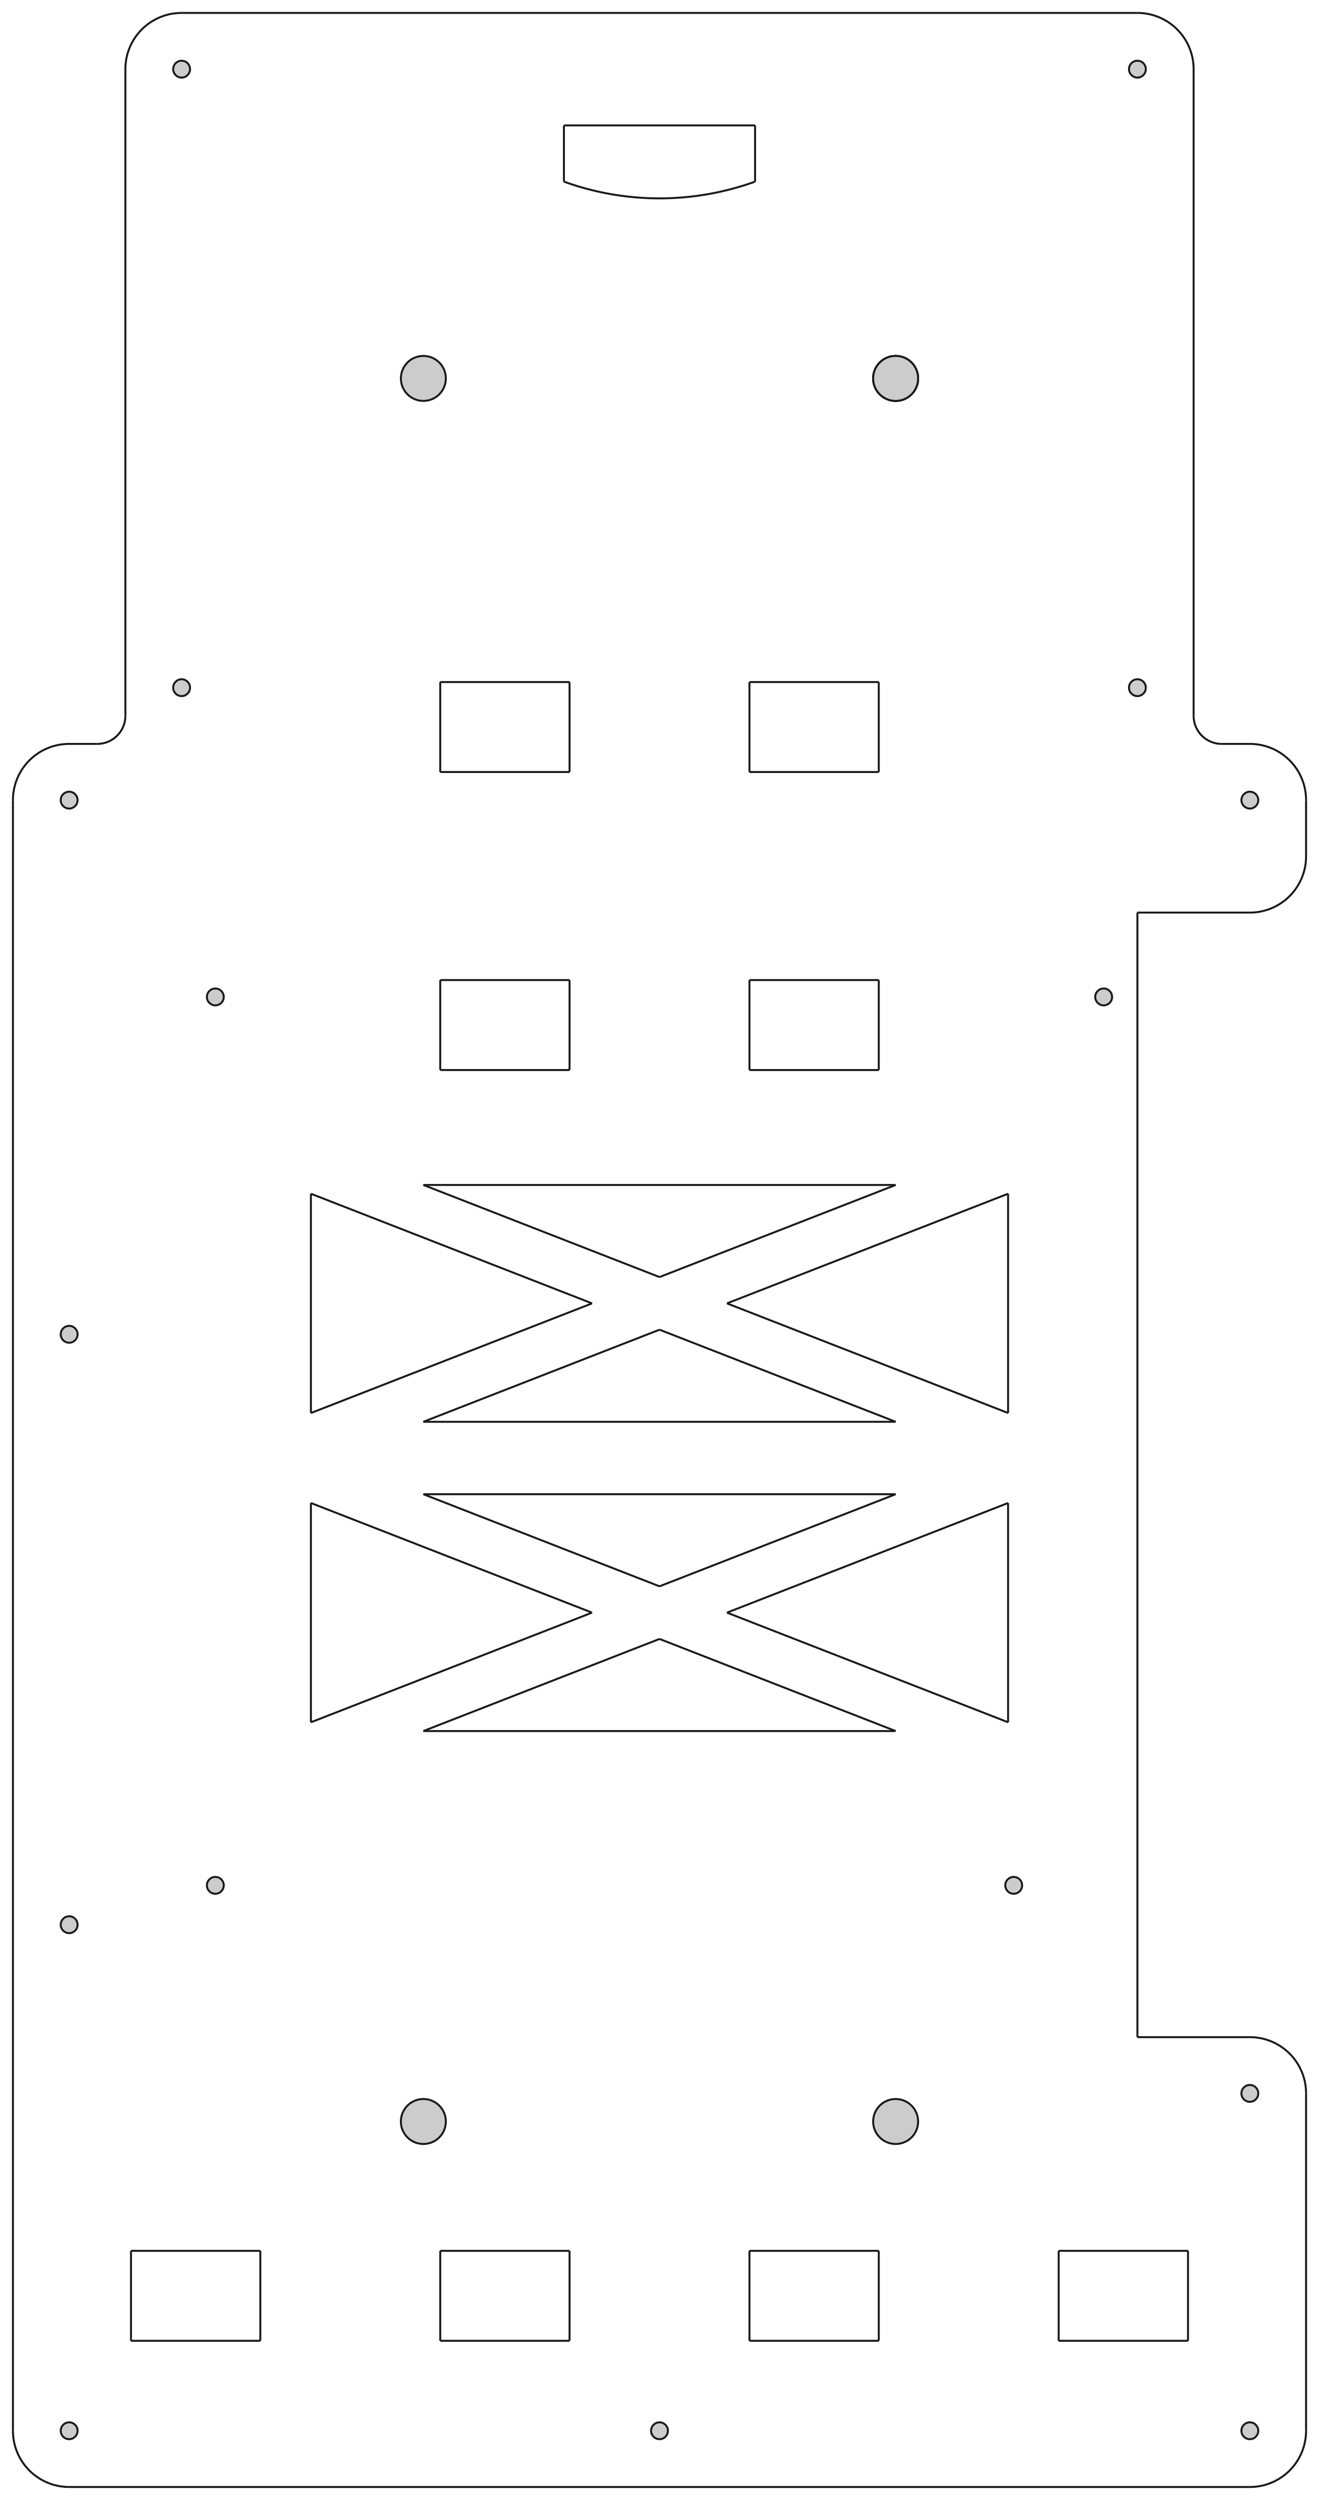 <?xml version="1.0"?>
<!DOCTYPE svg PUBLIC "-//W3C//DTD SVG 1.1//EN" "http://www.w3.org/Graphics/SVG/1.1/DTD/svg11.dtd">
<svg width="234.6mm" height="444.6mm" viewBox="0 0 234.6 444.6" xmlns="http://www.w3.org/2000/svg" version="1.1">
<g id="Pad003" transform="translate(117.3,222.3) scale(1,-1)">
<path id="Pad003_f0000"  d="M -85.0 220.0 L -85.0 220.0 L 85.0 220.0 L 85.0 220.0 L -85.0 220.0 Z " stroke="#191919" stroke-width="0.35 px" style="stroke-width:0.35;stroke-miterlimit:4;stroke-dasharray:none;fill:#cccccc;fill-opacity:1.0;fill-rule: evenodd "/>
<path id="Pad003_f0001"  d="M 85.0 220.0 A 10 10 0 0 0 95 210L 95.0 210.0 A 10 10 0 0 1 85 220L 85.0 220.0 Z " stroke="#191919" stroke-width="0.35 px" style="stroke-width:0.35;stroke-miterlimit:4;stroke-dasharray:none;fill:#cccccc;fill-opacity:1.0;fill-rule: evenodd "/>
<path id="Pad003_f0002"  d="M 95.0 210.0 L 95.0 210.0 L 95.0 95.0 L 95.0 95.0 L 95.0 210.0 Z " stroke="#191919" stroke-width="0.35 px" style="stroke-width:0.35;stroke-miterlimit:4;stroke-dasharray:none;fill:#cccccc;fill-opacity:1.0;fill-rule: evenodd "/>
<path id="Pad003_f0003"  d="M 95.0 95.0 L 95.0 95.0 A 5 5 0 0 1 100 90L 100.0 90.0 A 5 5 0 0 0 95 95Z " stroke="#191919" stroke-width="0.35 px" style="stroke-width:0.35;stroke-miterlimit:4;stroke-dasharray:none;fill:#cccccc;fill-opacity:1.0;fill-rule: evenodd "/>
<path id="Pad003_f0004"  d="M 100.0 90.0 L 100.0 90.0 L 105.0 90.0 L 105.0 90.0 L 100.0 90.0 Z " stroke="#191919" stroke-width="0.35 px" style="stroke-width:0.35;stroke-miterlimit:4;stroke-dasharray:none;fill:#cccccc;fill-opacity:1.0;fill-rule: evenodd "/>
<path id="Pad003_f0005"  d="M 105.0 90.0 A 10 10 0 0 0 115 80L 115.0 80.0 A 10 10 0 0 1 105 90L 105.0 90.0 Z " stroke="#191919" stroke-width="0.35 px" style="stroke-width:0.35;stroke-miterlimit:4;stroke-dasharray:none;fill:#cccccc;fill-opacity:1.0;fill-rule: evenodd "/>
<path id="Pad003_f0006"  d="M 115.0 80.0 L 115.0 80.0 L 115.0 70.0 L 115.0 70.0 L 115.0 80.0 Z " stroke="#191919" stroke-width="0.35 px" style="stroke-width:0.35;stroke-miterlimit:4;stroke-dasharray:none;fill:#cccccc;fill-opacity:1.0;fill-rule: evenodd "/>
<path id="Pad003_f0007"  d="M 115.0 70.0 A 10 10 0 0 0 105 60L 105.0 60.0 A 10 10 0 0 1 115 70L 115.0 70.0 Z " stroke="#191919" stroke-width="0.35 px" style="stroke-width:0.35;stroke-miterlimit:4;stroke-dasharray:none;fill:#cccccc;fill-opacity:1.0;fill-rule: evenodd "/>
<path id="Pad003_f0008"  d="M 105.0 60.0 L 105.0 60.0 L 85.0 60.0 L 85.0 60.0 L 105.0 60.0 Z " stroke="#191919" stroke-width="0.35 px" style="stroke-width:0.35;stroke-miterlimit:4;stroke-dasharray:none;fill:#cccccc;fill-opacity:1.0;fill-rule: evenodd "/>
<path id="Pad003_f0009"  d="M 85.0 60.0 L 85.0 60.0 L 85.0 -140.0 L 85.0 -140.0 L 85.0 60.0 Z " stroke="#191919" stroke-width="0.35 px" style="stroke-width:0.35;stroke-miterlimit:4;stroke-dasharray:none;fill:#cccccc;fill-opacity:1.0;fill-rule: evenodd "/>
<path id="Pad003_f0010"  d="M 85.0 -140.0 L 85.0 -140.0 L 105.0 -140.0 L 105.0 -140.0 L 85.0 -140.0 Z " stroke="#191919" stroke-width="0.35 px" style="stroke-width:0.35;stroke-miterlimit:4;stroke-dasharray:none;fill:#cccccc;fill-opacity:1.0;fill-rule: evenodd "/>
<path id="Pad003_f0011"  d="M 105.0 -140.0 A 10 10 0 0 0 115 -150L 115.0 -150.0 A 10 10 0 0 1 105 -140L 105.0 -140.0 Z " stroke="#191919" stroke-width="0.35 px" style="stroke-width:0.35;stroke-miterlimit:4;stroke-dasharray:none;fill:#cccccc;fill-opacity:1.0;fill-rule: evenodd "/>
<path id="Pad003_f0012"  d="M 115.0 -150.0 L 115.0 -150.0 L 115.0 -210 L 115.0 -210 L 115.0 -150.0 Z " stroke="#191919" stroke-width="0.35 px" style="stroke-width:0.35;stroke-miterlimit:4;stroke-dasharray:none;fill:#cccccc;fill-opacity:1.0;fill-rule: evenodd "/>
<path id="Pad003_f0013"  d="M 115.0 -210 A 10 10 0 0 0 105 -220L 105.0 -220.0 A 10 10 0 0 1 115 -210L 115.0 -210 Z " stroke="#191919" stroke-width="0.35 px" style="stroke-width:0.35;stroke-miterlimit:4;stroke-dasharray:none;fill:#cccccc;fill-opacity:1.0;fill-rule: evenodd "/>
<path id="Pad003_f0014"  d="M 105.0 -220.0 L 105.0 -220.0 L -105.0 -220.0 L -105.0 -220.0 L 105.0 -220.0 Z " stroke="#191919" stroke-width="0.35 px" style="stroke-width:0.35;stroke-miterlimit:4;stroke-dasharray:none;fill:#cccccc;fill-opacity:1.0;fill-rule: evenodd "/>
<path id="Pad003_f0015"  d="M -105.0 -220.0 A 10 10 0 0 0 -115 -210L -115.0 -210.0 A 10 10 0 0 1 -105 -220L -105.0 -220.0 Z " stroke="#191919" stroke-width="0.35 px" style="stroke-width:0.35;stroke-miterlimit:4;stroke-dasharray:none;fill:#cccccc;fill-opacity:1.0;fill-rule: evenodd "/>
<path id="Pad003_f0016"  d="M -115.0 -210.0 L -115.0 -210.0 L -115.0 80.0 L -115.0 80.0 L -115.0 -210.0 Z " stroke="#191919" stroke-width="0.35 px" style="stroke-width:0.35;stroke-miterlimit:4;stroke-dasharray:none;fill:#cccccc;fill-opacity:1.0;fill-rule: evenodd "/>
<path id="Pad003_f0017"  d="M -115.0 80.0 A 10 10 0 0 0 -105 90L -105.0 90.0 A 10 10 0 0 1 -115 80L -115.0 80.0 Z " stroke="#191919" stroke-width="0.35 px" style="stroke-width:0.35;stroke-miterlimit:4;stroke-dasharray:none;fill:#cccccc;fill-opacity:1.0;fill-rule: evenodd "/>
<path id="Pad003_f0018"  d="M -105.0 90.0 L -105.0 90.0 L -100.0 90.0 L -100.0 90.0 L -105.0 90.0 Z " stroke="#191919" stroke-width="0.35 px" style="stroke-width:0.35;stroke-miterlimit:4;stroke-dasharray:none;fill:#cccccc;fill-opacity:1.0;fill-rule: evenodd "/>
<path id="Pad003_f0019"  d="M -100.0 90.0 L -100.0 90.0 A 5 5 0 0 1 -95 95L -95.0 95.0 A 5 5 0 0 0 -100 90Z " stroke="#191919" stroke-width="0.35 px" style="stroke-width:0.35;stroke-miterlimit:4;stroke-dasharray:none;fill:#cccccc;fill-opacity:1.0;fill-rule: evenodd "/>
<path id="Pad003_f0020"  d="M -95.0 95.0 L -95.0 95.0 L -95.0 210.0 L -95.0 210.0 L -95.0 95.0 Z " stroke="#191919" stroke-width="0.35 px" style="stroke-width:0.35;stroke-miterlimit:4;stroke-dasharray:none;fill:#cccccc;fill-opacity:1.0;fill-rule: evenodd "/>
<path id="Pad003_f0021"  d="M -95.0 210.0 A 10 10 0 0 0 -85 220L -85.0 220.0 A 10 10 0 0 1 -95 210L -95.0 210.0 Z " stroke="#191919" stroke-width="0.35 px" style="stroke-width:0.35;stroke-miterlimit:4;stroke-dasharray:none;fill:#cccccc;fill-opacity:1.0;fill-rule: evenodd "/>
<path id="Pad003_f0022"  d="M -42.0 -85.56 L -42.0 -85.56 L 42.0 -85.56 L 42.0 -85.56 L -42.0 -85.56 Z " stroke="#191919" stroke-width="0.35 px" style="stroke-width:0.35;stroke-miterlimit:4;stroke-dasharray:none;fill:#cccccc;fill-opacity:1.0;fill-rule: evenodd "/>
<path id="Pad003_f0023"  d="M 42.0 -85.56 L 2.1e-15 -69.18 L 2e-15 -69.18 L 42.0 -85.56 L 42.0 -85.56 Z " stroke="#191919" stroke-width="0.35 px" style="stroke-width:0.35;stroke-miterlimit:4;stroke-dasharray:none;fill:#cccccc;fill-opacity:1.0;fill-rule: evenodd "/>
<path id="Pad003_f0024"  d="M 2e-15 -69.18 L 2e-15 -69.18 L -42.0 -85.56 L -42.0 -85.56 L 2.1e-15 -69.18 Z " stroke="#191919" stroke-width="0.35 px" style="stroke-width:0.35;stroke-miterlimit:4;stroke-dasharray:none;fill:#cccccc;fill-opacity:1.0;fill-rule: evenodd "/>
<path id="Pad003_f0025"  d="M -42.0 -30.56 L -42.0 -30.56 L 42.0 -30.56 L 42.0 -30.56 L -42.0 -30.56 Z " stroke="#191919" stroke-width="0.35 px" style="stroke-width:0.35;stroke-miterlimit:4;stroke-dasharray:none;fill:#cccccc;fill-opacity:1.0;fill-rule: evenodd "/>
<path id="Pad003_f0026"  d="M 42.0 -30.56 L 3.3e-15 -14.18 L 3e-15 -14.18 L 42.0 -30.56 L 42.0 -30.56 Z " stroke="#191919" stroke-width="0.35 px" style="stroke-width:0.35;stroke-miterlimit:4;stroke-dasharray:none;fill:#cccccc;fill-opacity:1.0;fill-rule: evenodd "/>
<path id="Pad003_f0027"  d="M 3e-15 -14.18 L 3e-15 -14.18 L -42.0 -30.56 L -42.0 -30.56 L 3.3e-15 -14.18 Z " stroke="#191919" stroke-width="0.35 px" style="stroke-width:0.35;stroke-miterlimit:4;stroke-dasharray:none;fill:#cccccc;fill-opacity:1.0;fill-rule: evenodd "/>
<path id="Pad003_f0028"  d="M -42.0 11.56 L -42.0 11.56 L 0.0 -4.82 L 0.0 -4.82 L -42.0 11.56 Z " stroke="#191919" stroke-width="0.35 px" style="stroke-width:0.35;stroke-miterlimit:4;stroke-dasharray:none;fill:#cccccc;fill-opacity:1.0;fill-rule: evenodd "/>
<path id="Pad003_f0029"  d="M 0.0 -4.82 L 42.0 11.56 L 42.0 11.56 L 0.0 -4.82 L 0.0 -4.82 Z " stroke="#191919" stroke-width="0.35 px" style="stroke-width:0.35;stroke-miterlimit:4;stroke-dasharray:none;fill:#cccccc;fill-opacity:1.0;fill-rule: evenodd "/>
<path id="Pad003_f0030"  d="M 42.0 11.56 L -42.0 11.56 L -42.0 11.56 L 42.0 11.56 L 42.0 11.56 Z " stroke="#191919" stroke-width="0.35 px" style="stroke-width:0.35;stroke-miterlimit:4;stroke-dasharray:none;fill:#cccccc;fill-opacity:1.0;fill-rule: evenodd "/>
<path id="Pad003_f0031"  d="M -42.0 -43.44 L -42.0 -43.44 L -7e-15 -59.82 L -7.11e-15 -59.82 L -42.0 -43.44 Z " stroke="#191919" stroke-width="0.35 px" style="stroke-width:0.35;stroke-miterlimit:4;stroke-dasharray:none;fill:#cccccc;fill-opacity:1.0;fill-rule: evenodd "/>
<path id="Pad003_f0032"  d="M -7.1054273576e-15 -59.82 L 42.0 -43.44 L 42.0 -43.44 L -7e-15 -59.82 L -7.11e-15 -59.82 Z " stroke="#191919" stroke-width="0.35 px" style="stroke-width:0.35;stroke-miterlimit:4;stroke-dasharray:none;fill:#cccccc;fill-opacity:1.0;fill-rule: evenodd "/>
<path id="Pad003_f0033"  d="M 42.0 -43.44 L -42.0 -43.44 L -42.0 -43.44 L 42.0 -43.44 L 42.0 -43.44 Z " stroke="#191919" stroke-width="0.35 px" style="stroke-width:0.35;stroke-miterlimit:4;stroke-dasharray:none;fill:#cccccc;fill-opacity:1.0;fill-rule: evenodd "/>
<path id="Pad003_f0034"  d="M -62.0 -45.0 L -62.0 -45.0 L -62.0 -84.0 L -62.0 -84.0 L -62.0 -45.0 Z " stroke="#191919" stroke-width="0.35 px" style="stroke-width:0.35;stroke-miterlimit:4;stroke-dasharray:none;fill:#cccccc;fill-opacity:1.0;fill-rule: evenodd "/>
<path id="Pad003_f0035"  d="M -62.0 -84.0 L -12.0 -64.5 L -12.0 -64.5 L -62.0 -84.0 L -62.0 -84.0 Z " stroke="#191919" stroke-width="0.35 px" style="stroke-width:0.35;stroke-miterlimit:4;stroke-dasharray:none;fill:#cccccc;fill-opacity:1.0;fill-rule: evenodd "/>
<path id="Pad003_f0036"  d="M -12.0 -64.5 L -62.0 -45.0 L -62.0 -45.0 L -12.0 -64.5 L -12.0 -64.5 Z " stroke="#191919" stroke-width="0.35 px" style="stroke-width:0.35;stroke-miterlimit:4;stroke-dasharray:none;fill:#cccccc;fill-opacity:1.0;fill-rule: evenodd "/>
<path id="Pad003_f0037"  d="M 62.0 10.0 L 62.0 10.0 L 12.0 -9.5 L 12.0 -9.5 L 62.0 10.0 Z " stroke="#191919" stroke-width="0.35 px" style="stroke-width:0.35;stroke-miterlimit:4;stroke-dasharray:none;fill:#cccccc;fill-opacity:1.0;fill-rule: evenodd "/>
<path id="Pad003_f0038"  d="M 12.0 -9.5 L 12.0 -9.5 L 62.0 -29.0 L 62.0 -29.0 L 12.0 -9.5 Z " stroke="#191919" stroke-width="0.35 px" style="stroke-width:0.35;stroke-miterlimit:4;stroke-dasharray:none;fill:#cccccc;fill-opacity:1.0;fill-rule: evenodd "/>
<path id="Pad003_f0039"  d="M 62.0 -29.0 L 62.0 10.0 L 62.0 10.0 L 62.0 -29.0 L 62.0 -29.0 Z " stroke="#191919" stroke-width="0.35 px" style="stroke-width:0.35;stroke-miterlimit:4;stroke-dasharray:none;fill:#cccccc;fill-opacity:1.0;fill-rule: evenodd "/>
<path id="Pad003_f0040"  d="M -62.0 10.0 L -62.0 10.0 L -62.0 -29.0 L -62.0 -29.0 L -62.0 10.0 Z " stroke="#191919" stroke-width="0.35 px" style="stroke-width:0.35;stroke-miterlimit:4;stroke-dasharray:none;fill:#cccccc;fill-opacity:1.0;fill-rule: evenodd "/>
<path id="Pad003_f0041"  d="M -62.0 -29.0 L -12.0 -9.5 L -12.0 -9.5 L -62.0 -29.0 L -62.0 -29.0 Z " stroke="#191919" stroke-width="0.35 px" style="stroke-width:0.35;stroke-miterlimit:4;stroke-dasharray:none;fill:#cccccc;fill-opacity:1.0;fill-rule: evenodd "/>
<path id="Pad003_f0042"  d="M -12.0 -9.5 L -62.0 10.0 L -62.0 10.0 L -12.0 -9.5 L -12.0 -9.5 Z " stroke="#191919" stroke-width="0.35 px" style="stroke-width:0.35;stroke-miterlimit:4;stroke-dasharray:none;fill:#cccccc;fill-opacity:1.0;fill-rule: evenodd "/>
<path id="Pad003_f0043"  d="M 62.0 -45.0 L 62.0 -45.0 L 12.0 -64.5 L 12.0 -64.5 L 62.0 -45.0 Z " stroke="#191919" stroke-width="0.35 px" style="stroke-width:0.35;stroke-miterlimit:4;stroke-dasharray:none;fill:#cccccc;fill-opacity:1.0;fill-rule: evenodd "/>
<path id="Pad003_f0044"  d="M 12.0 -64.5 L 12.0 -64.5 L 62.0 -84.0 L 62.0 -84.0 L 12.0 -64.5 Z " stroke="#191919" stroke-width="0.35 px" style="stroke-width:0.35;stroke-miterlimit:4;stroke-dasharray:none;fill:#cccccc;fill-opacity:1.0;fill-rule: evenodd "/>
<path id="Pad003_f0045"  d="M 62.0 -84.0 L 62.0 -45.0 L 62.0 -45.0 L 62.0 -84.0 L 62.0 -84.0 Z " stroke="#191919" stroke-width="0.35 px" style="stroke-width:0.35;stroke-miterlimit:4;stroke-dasharray:none;fill:#cccccc;fill-opacity:1.0;fill-rule: evenodd "/>
<path id="Pad003_f0046"  d="M -17.0 200.0 L -17.0 190.0 L -17.0 190.0 L -17.0 200.0 L -17.0 200.0 Z " stroke="#191919" stroke-width="0.35 px" style="stroke-width:0.35;stroke-miterlimit:4;stroke-dasharray:none;fill:#cccccc;fill-opacity:1.0;fill-rule: evenodd "/>
<path id="Pad003_f0047"  d="M -17.0 190.0 L -17.0 190.0 A 50 50 0 0 1 17 190L 17.0 190.0 A 50 50 0 0 0 -17 190Z " stroke="#191919" stroke-width="0.35 px" style="stroke-width:0.35;stroke-miterlimit:4;stroke-dasharray:none;fill:#cccccc;fill-opacity:1.0;fill-rule: evenodd "/>
<path id="Pad003_f0048"  d="M 17.0 190.0 L 17.0 200.0 L 17.0 200.0 L 17.0 190.0 L 17.0 190.0 Z " stroke="#191919" stroke-width="0.35 px" style="stroke-width:0.35;stroke-miterlimit:4;stroke-dasharray:none;fill:#cccccc;fill-opacity:1.0;fill-rule: evenodd "/>
<path id="Pad003_f0049"  d="M 17.0 200.0 L -17.0 200.0 L -17.0 200.0 L 17.0 200.0 L 17.0 200.0 Z " stroke="#191919" stroke-width="0.35 px" style="stroke-width:0.35;stroke-miterlimit:4;stroke-dasharray:none;fill:#cccccc;fill-opacity:1.0;fill-rule: evenodd "/>
<path id="Pad003_f0050"  d="M 39.0 101.0 L 16.0 101.0 L 16.0 101.0 L 39.0 101.0 L 39.0 101.0 Z " stroke="#191919" stroke-width="0.35 px" style="stroke-width:0.35;stroke-miterlimit:4;stroke-dasharray:none;fill:#cccccc;fill-opacity:1.0;fill-rule: evenodd "/>
<path id="Pad003_f0051"  d="M 16.0 101.0 L 16.0 85.0 L 16.0 85.0 L 16.0 101.0 L 16.0 101.0 Z " stroke="#191919" stroke-width="0.35 px" style="stroke-width:0.35;stroke-miterlimit:4;stroke-dasharray:none;fill:#cccccc;fill-opacity:1.0;fill-rule: evenodd "/>
<path id="Pad003_f0052"  d="M 16.0 85.0 L 39.0 85.0 L 39.0 85.0 L 16.0 85.0 L 16.0 85.0 Z " stroke="#191919" stroke-width="0.35 px" style="stroke-width:0.35;stroke-miterlimit:4;stroke-dasharray:none;fill:#cccccc;fill-opacity:1.0;fill-rule: evenodd "/>
<path id="Pad003_f0053"  d="M 39.0 85.0 L 39.0 101.0 L 39.0 101.0 L 39.0 85.0 L 39.0 85.0 Z " stroke="#191919" stroke-width="0.35 px" style="stroke-width:0.35;stroke-miterlimit:4;stroke-dasharray:none;fill:#cccccc;fill-opacity:1.0;fill-rule: evenodd "/>
<path id="Pad003_f0054"  d="M -39.0 -178.0 L -39.0 -194.0 L -39.0 -194.0 L -39.0 -178.0 L -39.0 -178.0 Z " stroke="#191919" stroke-width="0.35 px" style="stroke-width:0.35;stroke-miterlimit:4;stroke-dasharray:none;fill:#cccccc;fill-opacity:1.0;fill-rule: evenodd "/>
<path id="Pad003_f0055"  d="M -39.0 -194.0 L -16.0 -194.0 L -16.0 -194.0 L -39.0 -194.0 L -39.0 -194.0 Z " stroke="#191919" stroke-width="0.35 px" style="stroke-width:0.35;stroke-miterlimit:4;stroke-dasharray:none;fill:#cccccc;fill-opacity:1.0;fill-rule: evenodd "/>
<path id="Pad003_f0056"  d="M -16.0 -194.0 L -16.0 -178.0 L -16.0 -178.0 L -16.0 -194.0 L -16.0 -194.0 Z " stroke="#191919" stroke-width="0.35 px" style="stroke-width:0.35;stroke-miterlimit:4;stroke-dasharray:none;fill:#cccccc;fill-opacity:1.0;fill-rule: evenodd "/>
<path id="Pad003_f0057"  d="M -16.0 -178.0 L -39.0 -178.0 L -39.0 -178.0 L -16.0 -178.0 L -16.0 -178.0 Z " stroke="#191919" stroke-width="0.35 px" style="stroke-width:0.35;stroke-miterlimit:4;stroke-dasharray:none;fill:#cccccc;fill-opacity:1.0;fill-rule: evenodd "/>
<path id="Pad003_f0058"  d="M 39.0 -178.0 L 16.0 -178.0 L 16.0 -178.0 L 39.0 -178.0 L 39.0 -178.0 Z " stroke="#191919" stroke-width="0.35 px" style="stroke-width:0.35;stroke-miterlimit:4;stroke-dasharray:none;fill:#cccccc;fill-opacity:1.0;fill-rule: evenodd "/>
<path id="Pad003_f0059"  d="M 16.0 -178.0 L 16.0 -194.0 L 16.0 -194.0 L 16.0 -178.0 L 16.0 -178.0 Z " stroke="#191919" stroke-width="0.35 px" style="stroke-width:0.35;stroke-miterlimit:4;stroke-dasharray:none;fill:#cccccc;fill-opacity:1.0;fill-rule: evenodd "/>
<path id="Pad003_f0060"  d="M 16.0 -194.0 L 39.0 -194.0 L 39.0 -194.0 L 16.0 -194.0 L 16.0 -194.0 Z " stroke="#191919" stroke-width="0.35 px" style="stroke-width:0.35;stroke-miterlimit:4;stroke-dasharray:none;fill:#cccccc;fill-opacity:1.0;fill-rule: evenodd "/>
<path id="Pad003_f0061"  d="M 39.0 -194.0 L 39.0 -178.0 L 39.0 -178.0 L 39.0 -194.0 L 39.0 -194.0 Z " stroke="#191919" stroke-width="0.35 px" style="stroke-width:0.35;stroke-miterlimit:4;stroke-dasharray:none;fill:#cccccc;fill-opacity:1.0;fill-rule: evenodd "/>
<path id="Pad003_f0062"  d="M -39.0 48.0 L -39.0 32.0 L -39.0 32.0 L -39.0 48.0 L -39.0 48.0 Z " stroke="#191919" stroke-width="0.35 px" style="stroke-width:0.35;stroke-miterlimit:4;stroke-dasharray:none;fill:#cccccc;fill-opacity:1.0;fill-rule: evenodd "/>
<path id="Pad003_f0063"  d="M -39.0 32.0 L -16.0 32.0 L -16.0 32.0 L -39.0 32.0 L -39.0 32.0 Z " stroke="#191919" stroke-width="0.35 px" style="stroke-width:0.35;stroke-miterlimit:4;stroke-dasharray:none;fill:#cccccc;fill-opacity:1.0;fill-rule: evenodd "/>
<path id="Pad003_f0064"  d="M -16.0 32.0 L -16.0 48.0 L -16.0 48.0 L -16.0 32.0 L -16.0 32.0 Z " stroke="#191919" stroke-width="0.35 px" style="stroke-width:0.35;stroke-miterlimit:4;stroke-dasharray:none;fill:#cccccc;fill-opacity:1.0;fill-rule: evenodd "/>
<path id="Pad003_f0065"  d="M -16.0 48.0 L -39.0 48.0 L -39.0 48.0 L -16.0 48.0 L -16.0 48.0 Z " stroke="#191919" stroke-width="0.35 px" style="stroke-width:0.35;stroke-miterlimit:4;stroke-dasharray:none;fill:#cccccc;fill-opacity:1.0;fill-rule: evenodd "/>
<path id="Pad003_f0066"  d="M 39.0 48.0 L 16.0 48.0 L 16.0 48.0 L 39.0 48.0 L 39.0 48.0 Z " stroke="#191919" stroke-width="0.35 px" style="stroke-width:0.35;stroke-miterlimit:4;stroke-dasharray:none;fill:#cccccc;fill-opacity:1.0;fill-rule: evenodd "/>
<path id="Pad003_f0067"  d="M 16.0 48.0 L 16.0 32.0 L 16.0 32.0 L 16.0 48.0 L 16.0 48.0 Z " stroke="#191919" stroke-width="0.35 px" style="stroke-width:0.35;stroke-miterlimit:4;stroke-dasharray:none;fill:#cccccc;fill-opacity:1.0;fill-rule: evenodd "/>
<path id="Pad003_f0068"  d="M 16.0 32.0 L 39.0 32.0 L 39.0 32.0 L 16.0 32.0 L 16.0 32.0 Z " stroke="#191919" stroke-width="0.35 px" style="stroke-width:0.35;stroke-miterlimit:4;stroke-dasharray:none;fill:#cccccc;fill-opacity:1.0;fill-rule: evenodd "/>
<path id="Pad003_f0069"  d="M 39.0 32.0 L 39.0 48.0 L 39.0 48.0 L 39.0 32.0 L 39.0 32.0 Z " stroke="#191919" stroke-width="0.35 px" style="stroke-width:0.35;stroke-miterlimit:4;stroke-dasharray:none;fill:#cccccc;fill-opacity:1.0;fill-rule: evenodd "/>
<path id="Pad003_f0070"  d="M -71.0 -194.0 L -71.0 -178.0 L -71.0 -178.0 L -71.0 -194.0 L -71.0 -194.0 Z " stroke="#191919" stroke-width="0.35 px" style="stroke-width:0.35;stroke-miterlimit:4;stroke-dasharray:none;fill:#cccccc;fill-opacity:1.0;fill-rule: evenodd "/>
<path id="Pad003_f0071"  d="M -71.0 -178.0 L -94.0 -178.0 L -94.0 -178.0 L -71.0 -178.0 L -71.0 -178.0 Z " stroke="#191919" stroke-width="0.35 px" style="stroke-width:0.35;stroke-miterlimit:4;stroke-dasharray:none;fill:#cccccc;fill-opacity:1.0;fill-rule: evenodd "/>
<path id="Pad003_f0072"  d="M -94.0 -178.0 L -94.0 -194.0 L -94.0 -194.0 L -94.0 -178.0 L -94.0 -178.0 Z " stroke="#191919" stroke-width="0.35 px" style="stroke-width:0.35;stroke-miterlimit:4;stroke-dasharray:none;fill:#cccccc;fill-opacity:1.0;fill-rule: evenodd "/>
<path id="Pad003_f0073"  d="M -94.0 -194.0 L -71.0 -194.0 L -71.0 -194.0 L -94.0 -194.0 L -94.0 -194.0 Z " stroke="#191919" stroke-width="0.35 px" style="stroke-width:0.35;stroke-miterlimit:4;stroke-dasharray:none;fill:#cccccc;fill-opacity:1.0;fill-rule: evenodd "/>
<path id="Pad003_f0074"  d="M 94.0 -178.0 L 71.0 -178.0 L 71.0 -178.0 L 94.0 -178.0 L 94.0 -178.0 Z " stroke="#191919" stroke-width="0.35 px" style="stroke-width:0.35;stroke-miterlimit:4;stroke-dasharray:none;fill:#cccccc;fill-opacity:1.0;fill-rule: evenodd "/>
<path id="Pad003_f0075"  d="M 71.0 -178.0 L 71.0 -194.0 L 71.0 -194.0 L 71.0 -178.0 L 71.0 -178.0 Z " stroke="#191919" stroke-width="0.35 px" style="stroke-width:0.35;stroke-miterlimit:4;stroke-dasharray:none;fill:#cccccc;fill-opacity:1.0;fill-rule: evenodd "/>
<path id="Pad003_f0076"  d="M 71.0 -194.0 L 94.0 -194.0 L 94.0 -194.0 L 71.0 -194.0 L 71.0 -194.0 Z " stroke="#191919" stroke-width="0.35 px" style="stroke-width:0.35;stroke-miterlimit:4;stroke-dasharray:none;fill:#cccccc;fill-opacity:1.0;fill-rule: evenodd "/>
<path id="Pad003_f0077"  d="M 94.0 -194.0 L 94.0 -178.0 L 94.0 -178.0 L 94.0 -194.0 L 94.0 -194.0 Z " stroke="#191919" stroke-width="0.35 px" style="stroke-width:0.35;stroke-miterlimit:4;stroke-dasharray:none;fill:#cccccc;fill-opacity:1.0;fill-rule: evenodd "/>
<path id="Pad003_f0078"  d="M -39.0 101.0 L -39.0 85.0 L -39.0 85.0 L -39.0 101.0 L -39.0 101.0 Z " stroke="#191919" stroke-width="0.35 px" style="stroke-width:0.35;stroke-miterlimit:4;stroke-dasharray:none;fill:#cccccc;fill-opacity:1.0;fill-rule: evenodd "/>
<path id="Pad003_f0079"  d="M -39.0 85.0 L -16.0 85.0 L -16.0 85.0 L -39.0 85.0 L -39.0 85.0 Z " stroke="#191919" stroke-width="0.35 px" style="stroke-width:0.35;stroke-miterlimit:4;stroke-dasharray:none;fill:#cccccc;fill-opacity:1.0;fill-rule: evenodd "/>
<path id="Pad003_f0080"  d="M -16.0 85.0 L -16.0 101.0 L -16.0 101.0 L -16.0 85.0 L -16.0 85.0 Z " stroke="#191919" stroke-width="0.35 px" style="stroke-width:0.35;stroke-miterlimit:4;stroke-dasharray:none;fill:#cccccc;fill-opacity:1.0;fill-rule: evenodd "/>
<path id="Pad003_f0081"  d="M -16.0 101.0 L -39.0 101.0 L -39.0 101.0 L -16.0 101.0 L -16.0 101.0 Z " stroke="#191919" stroke-width="0.35 px" style="stroke-width:0.35;stroke-miterlimit:4;stroke-dasharray:none;fill:#cccccc;fill-opacity:1.0;fill-rule: evenodd "/>
<circle cx="42.0" cy="155.0" r="4.0" stroke="#191919" stroke-width="0.35 px" style="stroke-width:0.35;stroke-miterlimit:4;stroke-dasharray:none;fill:#cccccc"/>
<circle cx="-42.0" cy="-155.0" r="4.0" stroke="#191919" stroke-width="0.35 px" style="stroke-width:0.35;stroke-miterlimit:4;stroke-dasharray:none;fill:#cccccc"/>
<circle cx="42.0" cy="-155.0" r="4.0" stroke="#191919" stroke-width="0.35 px" style="stroke-width:0.35;stroke-miterlimit:4;stroke-dasharray:none;fill:#cccccc"/>
<circle cx="-42.0" cy="155.0" r="4.0" stroke="#191919" stroke-width="0.35 px" style="stroke-width:0.35;stroke-miterlimit:4;stroke-dasharray:none;fill:#cccccc"/>
<circle cx="0.0" cy="-210.0" r="1.5" stroke="#191919" stroke-width="0.35 px" style="stroke-width:0.35;stroke-miterlimit:4;stroke-dasharray:none;fill:#cccccc"/>
<circle cx="85.0" cy="210.0" r="1.5" stroke="#191919" stroke-width="0.35 px" style="stroke-width:0.35;stroke-miterlimit:4;stroke-dasharray:none;fill:#cccccc"/>
<circle cx="-85.0" cy="210.0" r="1.5" stroke="#191919" stroke-width="0.35 px" style="stroke-width:0.35;stroke-miterlimit:4;stroke-dasharray:none;fill:#cccccc"/>
<circle cx="105.0" cy="-210.0" r="1.5" stroke="#191919" stroke-width="0.35 px" style="stroke-width:0.35;stroke-miterlimit:4;stroke-dasharray:none;fill:#cccccc"/>
<circle cx="-79.0" cy="45.0" r="1.5" stroke="#191919" stroke-width="0.35 px" style="stroke-width:0.35;stroke-miterlimit:4;stroke-dasharray:none;fill:#cccccc"/>
<circle cx="79.0" cy="45.0" r="1.5" stroke="#191919" stroke-width="0.35 px" style="stroke-width:0.35;stroke-miterlimit:4;stroke-dasharray:none;fill:#cccccc"/>
<circle cx="-79.0" cy="-113.0" r="1.5" stroke="#191919" stroke-width="0.35 px" style="stroke-width:0.35;stroke-miterlimit:4;stroke-dasharray:none;fill:#cccccc"/>
<circle cx="-105.0" cy="-210.0" r="1.5" stroke="#191919" stroke-width="0.35 px" style="stroke-width:0.35;stroke-miterlimit:4;stroke-dasharray:none;fill:#cccccc"/>
<circle cx="105.0" cy="-150.0" r="1.5" stroke="#191919" stroke-width="0.35 px" style="stroke-width:0.35;stroke-miterlimit:4;stroke-dasharray:none;fill:#cccccc"/>
<circle cx="-85.0" cy="100.0" r="1.5" stroke="#191919" stroke-width="0.35 px" style="stroke-width:0.35;stroke-miterlimit:4;stroke-dasharray:none;fill:#cccccc"/>
<circle cx="85.0" cy="100.0" r="1.5" stroke="#191919" stroke-width="0.35 px" style="stroke-width:0.35;stroke-miterlimit:4;stroke-dasharray:none;fill:#cccccc"/>
<circle cx="-105.0" cy="80.0" r="1.5" stroke="#191919" stroke-width="0.35 px" style="stroke-width:0.35;stroke-miterlimit:4;stroke-dasharray:none;fill:#cccccc"/>
<circle cx="105.0" cy="80.0" r="1.5" stroke="#191919" stroke-width="0.35 px" style="stroke-width:0.35;stroke-miterlimit:4;stroke-dasharray:none;fill:#cccccc"/>
<circle cx="-105.0" cy="-15.0" r="1.5" stroke="#191919" stroke-width="0.35 px" style="stroke-width:0.35;stroke-miterlimit:4;stroke-dasharray:none;fill:#cccccc"/>
<circle cx="-105.0" cy="-120.0" r="1.5" stroke="#191919" stroke-width="0.35 px" style="stroke-width:0.35;stroke-miterlimit:4;stroke-dasharray:none;fill:#cccccc"/>
<circle cx="63.0" cy="-113.0" r="1.5" stroke="#191919" stroke-width="0.35 px" style="stroke-width:0.35;stroke-miterlimit:4;stroke-dasharray:none;fill:#cccccc"/>
<circle cx="42.0" cy="155.0" r="4.0" stroke="#191919" stroke-width="0.35 px" style="stroke-width:0.35;stroke-miterlimit:4;stroke-dasharray:none;fill:#cccccc"/>
<circle cx="42.0" cy="155.0" r="4.0" stroke="#191919" stroke-width="0.35 px" style="stroke-width:0.35;stroke-miterlimit:4;stroke-dasharray:none;fill:#cccccc"/>
<title>Pad003</title>
</g>
</svg>